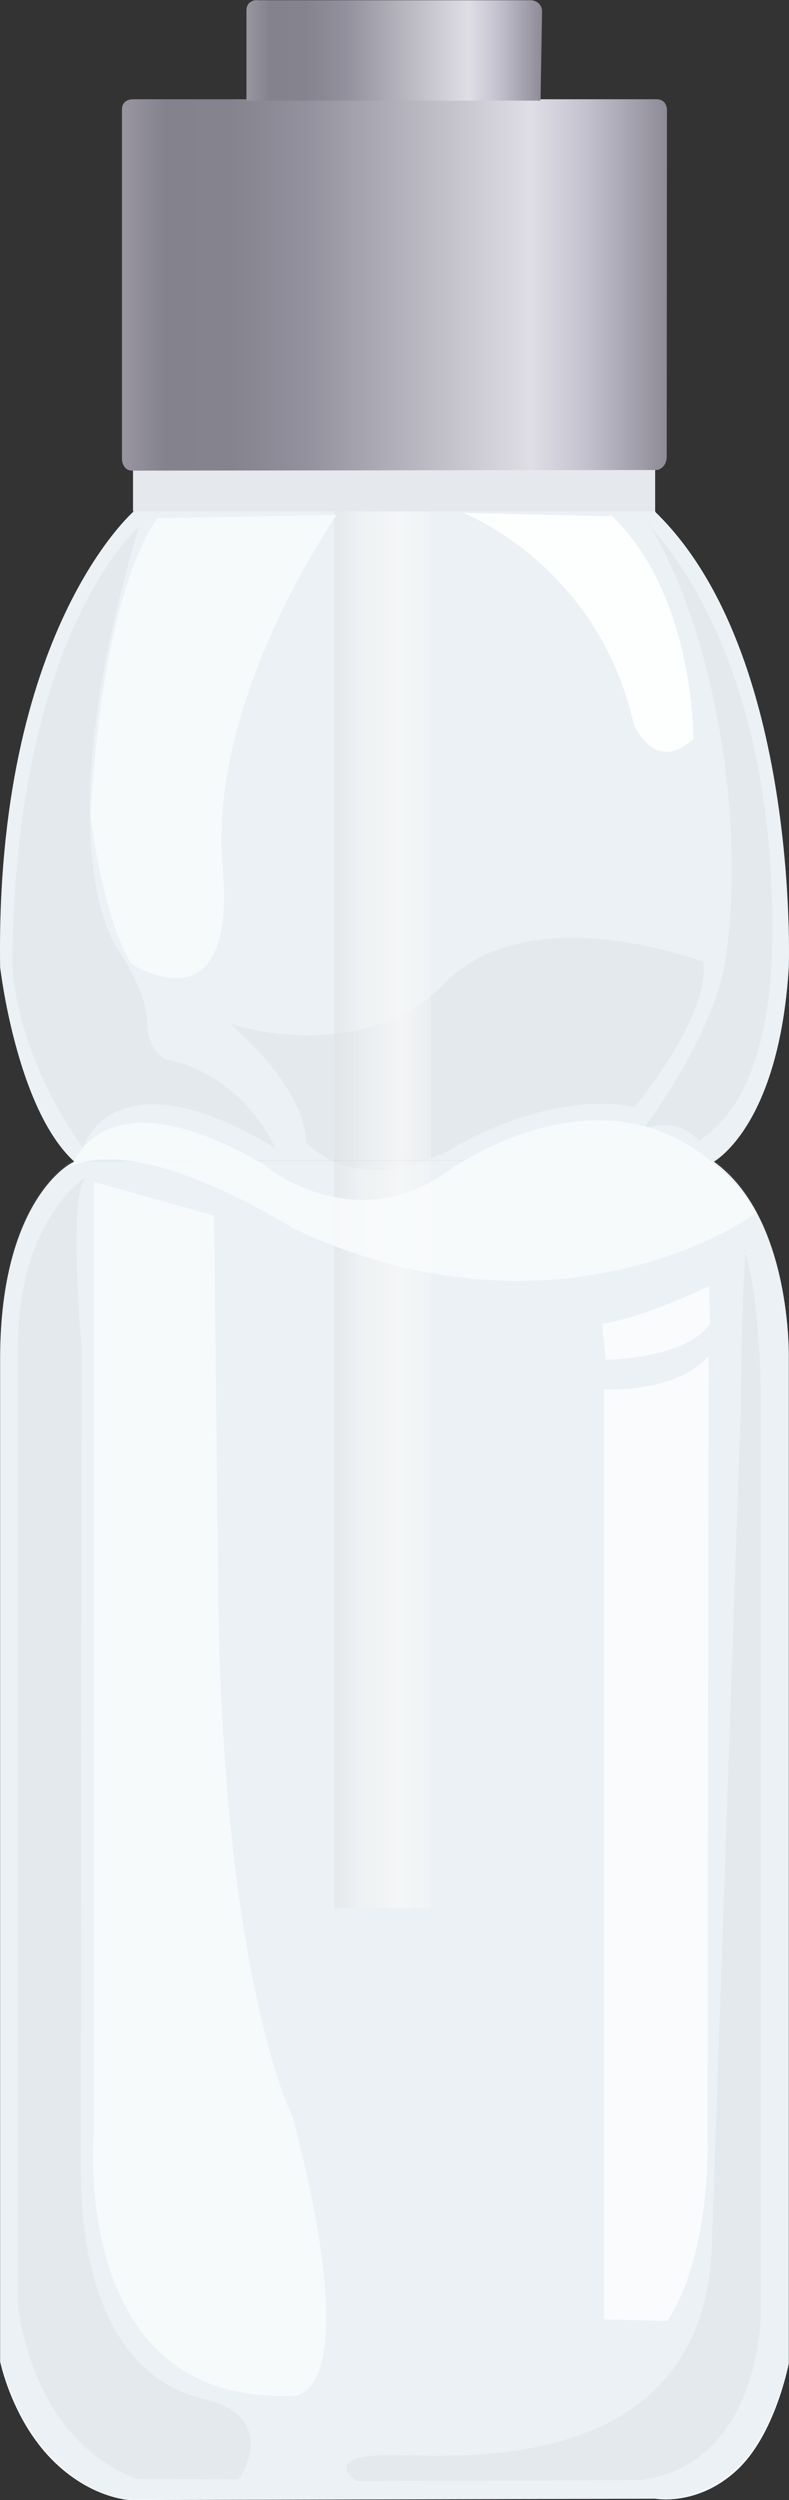 <?xml version="1.0" encoding="utf-8"?>
<!-- Generator: Adobe Illustrator 16.0.0, SVG Export Plug-In . SVG Version: 6.00 Build 0)  -->
<!DOCTYPE svg PUBLIC "-//W3C//DTD SVG 1.1//EN" "http://www.w3.org/Graphics/SVG/1.1/DTD/svg11.dtd">
<svg preserveAspectRatio="none"   version="1.1" id="图层_1" xmlns="http://www.w3.org/2000/svg" xmlns:xlink="http://www.w3.org/1999/xlink" x="0px" y="0px"
	 width="177.075px" height="560.421px" viewBox="194.934 3.195 177.075 560.421"
	 enable-background="new 194.934 3.195 177.075 560.421" xml:space="preserve">
<rect x="194.934" y="3.195" width="177.075" height="560.421" fill="#333333" stroke="none"/>
<g id="surface1">
	<path fill="#F2F7FB" d="M341.964,117.813v-9.75h-117v9.75c0,0-31.148,26.883-30,102.23c0-0.23,3.602,31.73,16.699,43.605
		c-0.199-0.336-16.699,7.895-16.699,44.097v224.816c0,0,2.609,12.859,11.586,21.949c8.664,8.801,17.531,9.105,17.531,9.105
		l117.882-0.305c0,0,9.445,1.77,18.211-6.266c8.789-7.984,11.789-24.098,11.789-24.098V307.562c0,0,0.734-31.265-16.797-43.949
		c0.297-0.301,14.609-8.141,16.797-43.602c0-0.199,2.512-70.453-29.844-101.941L341.964,117.813z"/>
	<path fill="#E9EEF2" d="M226.164,121.332c0,0-27.66,23.031-28.5,97.473c0,0.027,0,19.422,15.91,41.676
		c-0.16,0.352,6.289-22.141,43.031,0c0.309,0.352-6.703-16.355-24.668-19.891c0.227-0.008-3.992-1.516-3.992-8.59
		c-0.281-7.168-6.984-16.672-6.984-16.672c-0.047-0.246-16.168-22.91,5.145-93.996H226.164z"/>
	<path fill="#E9EEF2" d="M340.132,120.59c0,0,30.465,28.152,27.984,98.012c-0.234,0.238,0,30.266-16.367,40.297
		c-0.367-0.309-3.969-5.398-12.398-2.699c0.031,0.141,15.941-21.219,18.352-37.598c4.93-32.012-2.977-75.383-17.262-98.012H340.132z
		"/>
	<path fill="#E9EEF2" d="M352.375,218.676c0,0-38.387-14.5-57.383,4.73c-19.117,19.27-48.367,9.297-48.367,9.297
		c0,0.223,16.602,13.527,17.059,26.629c0.191-0.156,10.02,12.68,32.144,1.691c0.297-0.348,21.852-13.527,41.402-9.723
		c0.145,0.375,17.633-21.133,15.457-32.969L352.375,218.676z"/>
	
		<linearGradient id="SVGID_1_" gradientUnits="userSpaceOnUse" x1="202.225" y1="-13.197" x2="231.225" y2="-13.197" gradientTransform="matrix(0.75 0 0 -0.75 118.277 260.156)">
		<stop  offset="0" style="stop-color:#E5E5E5;stop-opacity:0.404"/>
		<stop  offset="0.29" style="stop-color:#F9F9F9;stop-opacity:0.447"/>
		<stop  offset="0.68" style="stop-color:#FFFFFF;stop-opacity:0.816"/>
		<stop  offset="1" style="stop-color:#FEFEFE;stop-opacity:0.392"/>
	</linearGradient>
	<path fill="url(#SVGID_1_)" d="M269.945,109.18h21.75v321.75h-21.75V109.18z"/>
	<path fill="#AFB5BB" fill-opacity="0.09" d="M341.964,117.813v-9.75h-117v9.75c0,0-31.148,26.871-30,102.191
		c0-0.191,3.602,31.719,16.699,43.59l143.8-0.281c0,0,14.313-7.891,16.5-43.34c0-0.16,2.512-70.43-29.844-101.902L341.964,117.813z"
		/>
	<path fill="#E5E9ED" d="M224.785,108.063h117v9.75h-117V108.063z"/>
	<path fill="#FFFFFF" fill-opacity="0.898" d="M331.828,118.918l-33-0.75c0,0,30.191,11.484,38.332,47.332
		c-0.082-0.082,4.59,11.414,13.355,3.383c0.063,0.285,0.418-32.547-18.574-50.32L331.828,118.918z"/>
	<path fill="#FFFFFF" fill-opacity="0.608" d="M230.316,119.371c0,0-12.137,13.582-15.059,66.84
		c0.059-0.09,2.504,22.402,9.184,33.059c-0.125-0.148,23.797,15.758,20.457-21.859c-3.332-37.539,25.602-78.789,25.602-78.789
		L230.316,119.371z"/>
	<path fill="#E9EEF2" d="M213.977,267.219c0,0-15,9.445-15,37.972v214.777c0,0,2.609,29.844,26.613,38.891l22.887,0.109
		c0,0,9.988-13.91-8.273-18.137c-17.977-4.363-27.137-23.777-27.137-51.25l0.16-184.863c0,0-3.063-33.503,0.883-37.5H213.977z"/>
	<path fill="#E9EEF2" d="M361.953,283.355c0,0,3.75,8.628,3.75,37.16v199.84c0,0,0.781,34.742-26.809,38.793l-63.941,0.207
		c0,0-8.66-5.844,7.777-5.844c11.722-0.156,71.23,6.34,72.011-48.344l6.461-186.563c0,0,0-17.902,1.043-35.25H361.953z"/>
	<path fill="#AFB5BB" fill-opacity="0.09" d="M211.465,263.195c0,0-16.5,7.891-16.5,44.085v224.414
		c0,0,2.609,13.176,11.586,22.262c8.664,9.238,17.531,9.5,17.531,9.5l117.882-0.262c0,0,9.445,1.332,18.211-6.699
		c8.789-8.301,11.789-24.094,11.789-24.094V307.445c0,0,0.734-31.601-16.797-44.25H211.465z"/>
	<path fill="#F9FBFC" fill-opacity="0.851" d="M211,264.828c0,0,6.543-22.207,43.738-0.23c-0.238,0.23,20.832,16.91,42.167,0
		c0.344,0.23,32.938-23.246,58.902,0c-0.059,0.23,3.477,1.922,8.906,10.375c0.035,0.355-43.422,31.699-103.535,3.801
		c0.07,0.305-32.98-21.555-50.18-14.176V264.828z"/>
	<path fill="#FFFFFF" fill-opacity="0.69" d="M330.48,314.628c0,0,16.281,0.918,23.48-7.5l-0.23,175.5c0,0,1,25.438-9.008,40.855
		l-14.242-0.355V314.628z"/>
	<path fill="#FFFFFF" fill-opacity="0.608" d="M216,268.207v213c0,0-5.543,60.152,43.25,59.031
		c0.25,0.219,19.047,4.82,1.301-62.809c-0.301,0.027-16.176-32.758-16.695-122.047L243,275.707c0,0-13.234-3.801-26.805-7.5H216z"/>
	<path fill="#FFFFFF" fill-opacity="0.69" d="M330.835,307.988c0,0,18.012-0.047,23.438-8.078l-0.188-8.422
		c0,0-14.84,7.152-24.023,8.422L330.835,307.988z"/>
	
		<linearGradient id="SVGID_2_" gradientUnits="userSpaceOnUse" x1="365.297" y1="145.803" x2="202.226" y2="145.803" gradientTransform="matrix(0.75 0 0 -0.75 70.643 176.422)">
		<stop  offset="0" style="stop-color:#8E8B97"/>
		<stop  offset="0.15" style="stop-color:#C5C2D0"/>
		<stop  offset="0.25" style="stop-color:#DFDEE5"/>
		<stop  offset="0.66" style="stop-color:#93919D"/>
		<stop  offset="0.8" style="stop-color:#85838E"/>
		<stop  offset="0.92" style="stop-color:#84828D"/>
		<stop  offset="1" style="stop-color:#9996A2"/>
	</linearGradient>
	<path fill="url(#SVGID_2_)" d="M224.563,25.445h117.75c1.5,0,2.305,1.074,2.305,2.477l-0.055,77.773c0,1.5-1.074,2.863-2.457,2.863
		l-117.542,0.137c-1.5,0-2.25-1.34-2.25-2.738V27.695c0-1.5,1.102-2.25,2.484-2.25H224.563z"/>
	
		<linearGradient id="SVGID_3_" gradientUnits="userSpaceOnUse" x1="290.682" y1="186.344" x2="202.224" y2="186.344" gradientTransform="matrix(0.75 0 0 -0.75 98.578 154.232)">
		<stop  offset="0" style="stop-color:#8E8B97"/>
		<stop  offset="0.15" style="stop-color:#C5C2D0"/>
		<stop  offset="0.25" style="stop-color:#DFDEE5"/>
		<stop  offset="0.66" style="stop-color:#93919D"/>
		<stop  offset="0.8" style="stop-color:#85838E"/>
		<stop  offset="0.92" style="stop-color:#84828D"/>
		<stop  offset="1" style="stop-color:#9996A2"/>
	</linearGradient>
	<path fill="url(#SVGID_3_)" d="M252.496,3.254h61.5c1.5,0,2.594,1.078,2.594,2.477l-0.344,20.023h-66V5.504
		c0-1.5,1.09-2.309,2.473-2.309L252.496,3.254z"/>
</g>
</svg>
